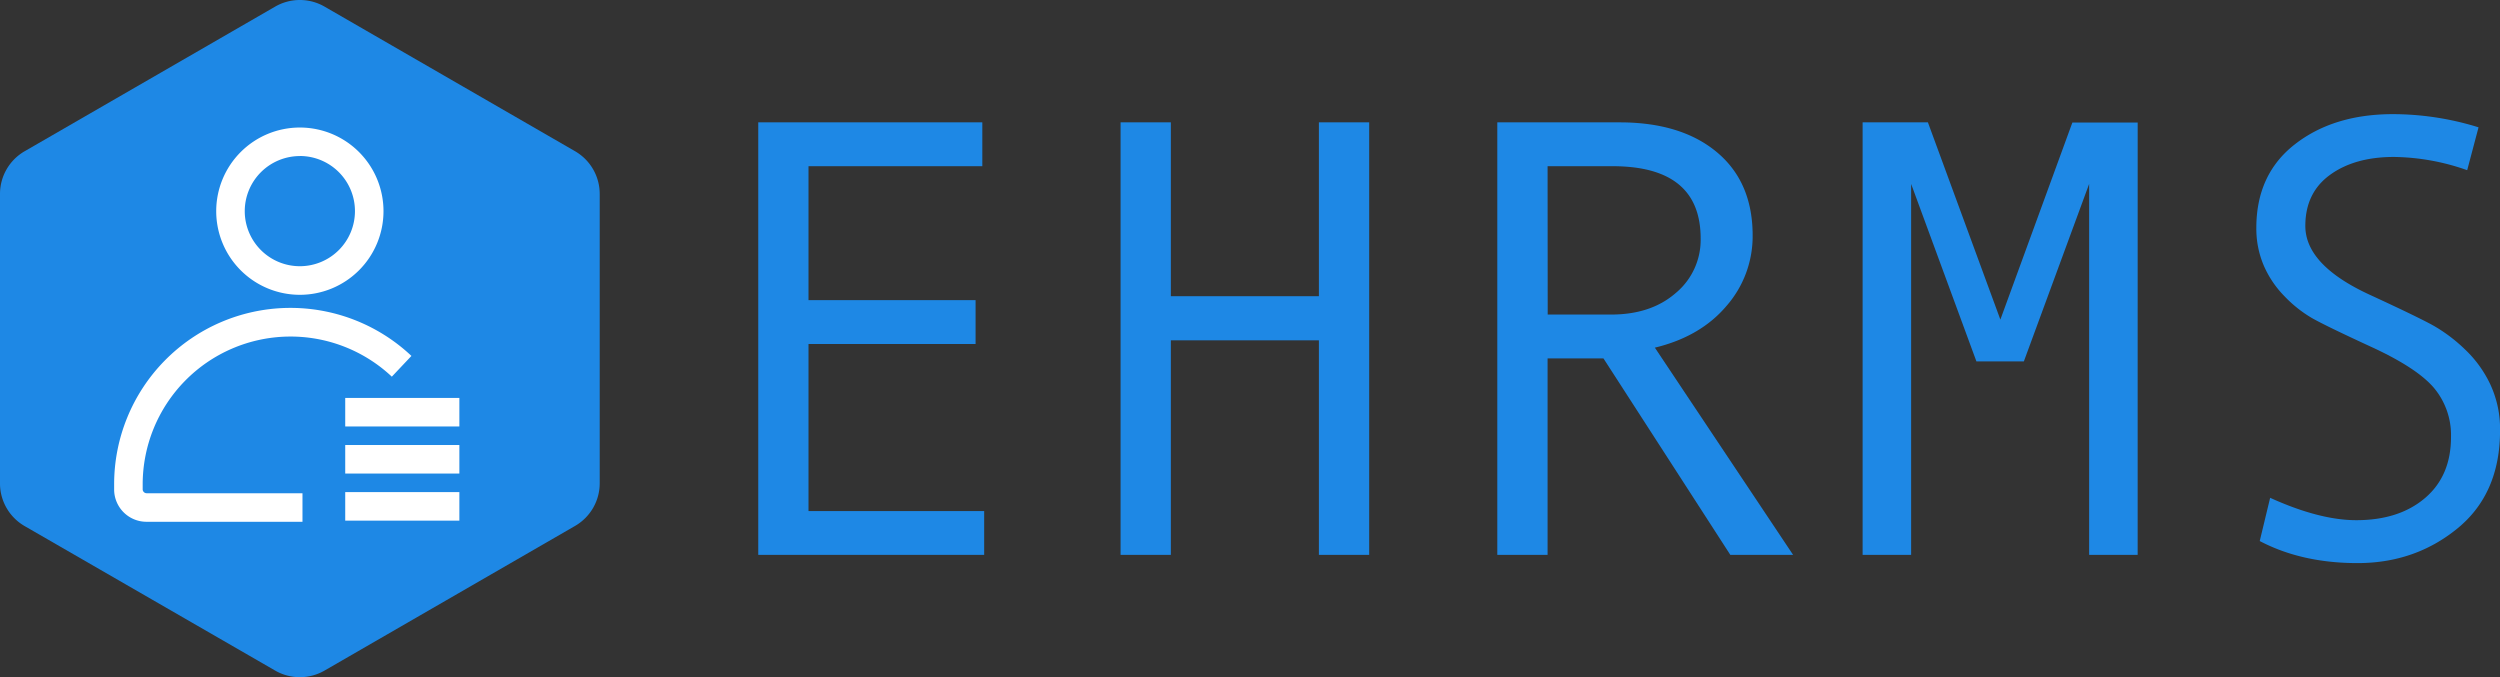 <svg xmlns="http://www.w3.org/2000/svg" viewBox="0 0 876.09 237.33">
    <rect x="0" y="0" width="876.09" height="237.33" fill="#333333" stroke="none"/>
    <defs>
        <style>.cls-1{fill:#1e88e5;}.cls-2{fill:#fff;}</style>
    </defs>
    <g>
        <g>
            <path class="cls-1"
                  d="M201.53,53,113.72,2.31a17.31,17.31,0,0,0-17.28,0L8.64,53A17.27,17.27,0,0,0,0,68V169.36a17.26,17.26,0,0,0,8.64,15L96.44,235a17.31,17.31,0,0,0,17.28,0l87.81-50.7a17.27,17.27,0,0,0,8.63-15V68A17.28,17.28,0,0,0,201.53,53Z"/>
            <path class="cls-2"
                  d="M105.08,54.67A19.31,19.31,0,1,1,85.77,74a19.33,19.33,0,0,1,19.31-19.31m0-10A29.31,29.31,0,1,0,134.39,74a29.31,29.31,0,0,0-29.31-29.31Z"/>
            <path class="cls-2"
                  d="M106,182.85H51.47A11.34,11.34,0,0,1,40,171.79v-2.06a61.79,61.79,0,0,1,104.18-45L137.31,132A51.82,51.82,0,0,0,50,169.73v1.87a1.42,1.42,0,0,0,1.49,1.25H106Z"/>
            <rect class="cls-2" x="120.98" y="139.45" width="40" height="10"/>
            <rect class="cls-2" x="120.98" y="155.95" width="40" height="10"/>
            <rect class="cls-2" x="120.98" y="172.45" width="40" height="10"/>
            <path class="cls-1"
                  d="M344.89,194.45H265.72V42.88h78.52V58.24H283.33v46.94h58.55v15.37H283.33v58.54h61.56Z"/>
            <path class="cls-1"
                  d="M479.81,194.45H462.19V119.26H410.31v75.19H392.69V42.88h17.62v60.91h51.88V42.88h17.62Z"/>
            <path class="cls-1"
                  d="M628.37,194.45h-22l-44.47-68.86H542.33v68.86H524.71V42.88h42.86q21.6,0,34.11,10.47t12.51,29.17a37.08,37.08,0,0,1-9.13,24.65q-9.13,10.8-25.14,14.66Zm-86-84.22h22.23q14,0,22.67-7.57a24.2,24.2,0,0,0,8.7-19.07q0-25.35-30.94-25.35H542.33Z"/>
            <path class="cls-1"
                  d="M749.11,194.45h-17v-130l-22.88,62.2H692.61l-22.88-62.2v130h-17V42.88h22.88L701,112l25.24-69.07h22.88Z"/>
            <path class="cls-1"
                  d="M864.59,59.64A79.51,79.51,0,0,0,838.92,55q-13.75,0-22.4,6.28t-8.65,17.89q0,13.75,22.67,24.17,16.76,7.73,22.18,10.74a55.53,55.53,0,0,1,11,8.27,40.82,40.82,0,0,1,9,12.41,37,37,0,0,1,3.39,16.06q0,22.13-14.88,34.32t-35.07,12.19q-19.56,0-34.27-7.73l3.65-15.15q17.29,7.84,30.19,7.84,15,0,24.11-7.78t9.08-21.44A25.74,25.74,0,0,0,853,136q-5.91-7-21.81-14.34-16.32-7.52-21.1-10.26a44.05,44.05,0,0,1-9.51-7.57,35.36,35.36,0,0,1-7.31-10.85,33.08,33.08,0,0,1-2.57-13.11q0-18.8,13.53-29.32T838.49,40a101.27,101.27,0,0,1,30.08,4.62Z"/>
        </g>
    </g>
</svg>
